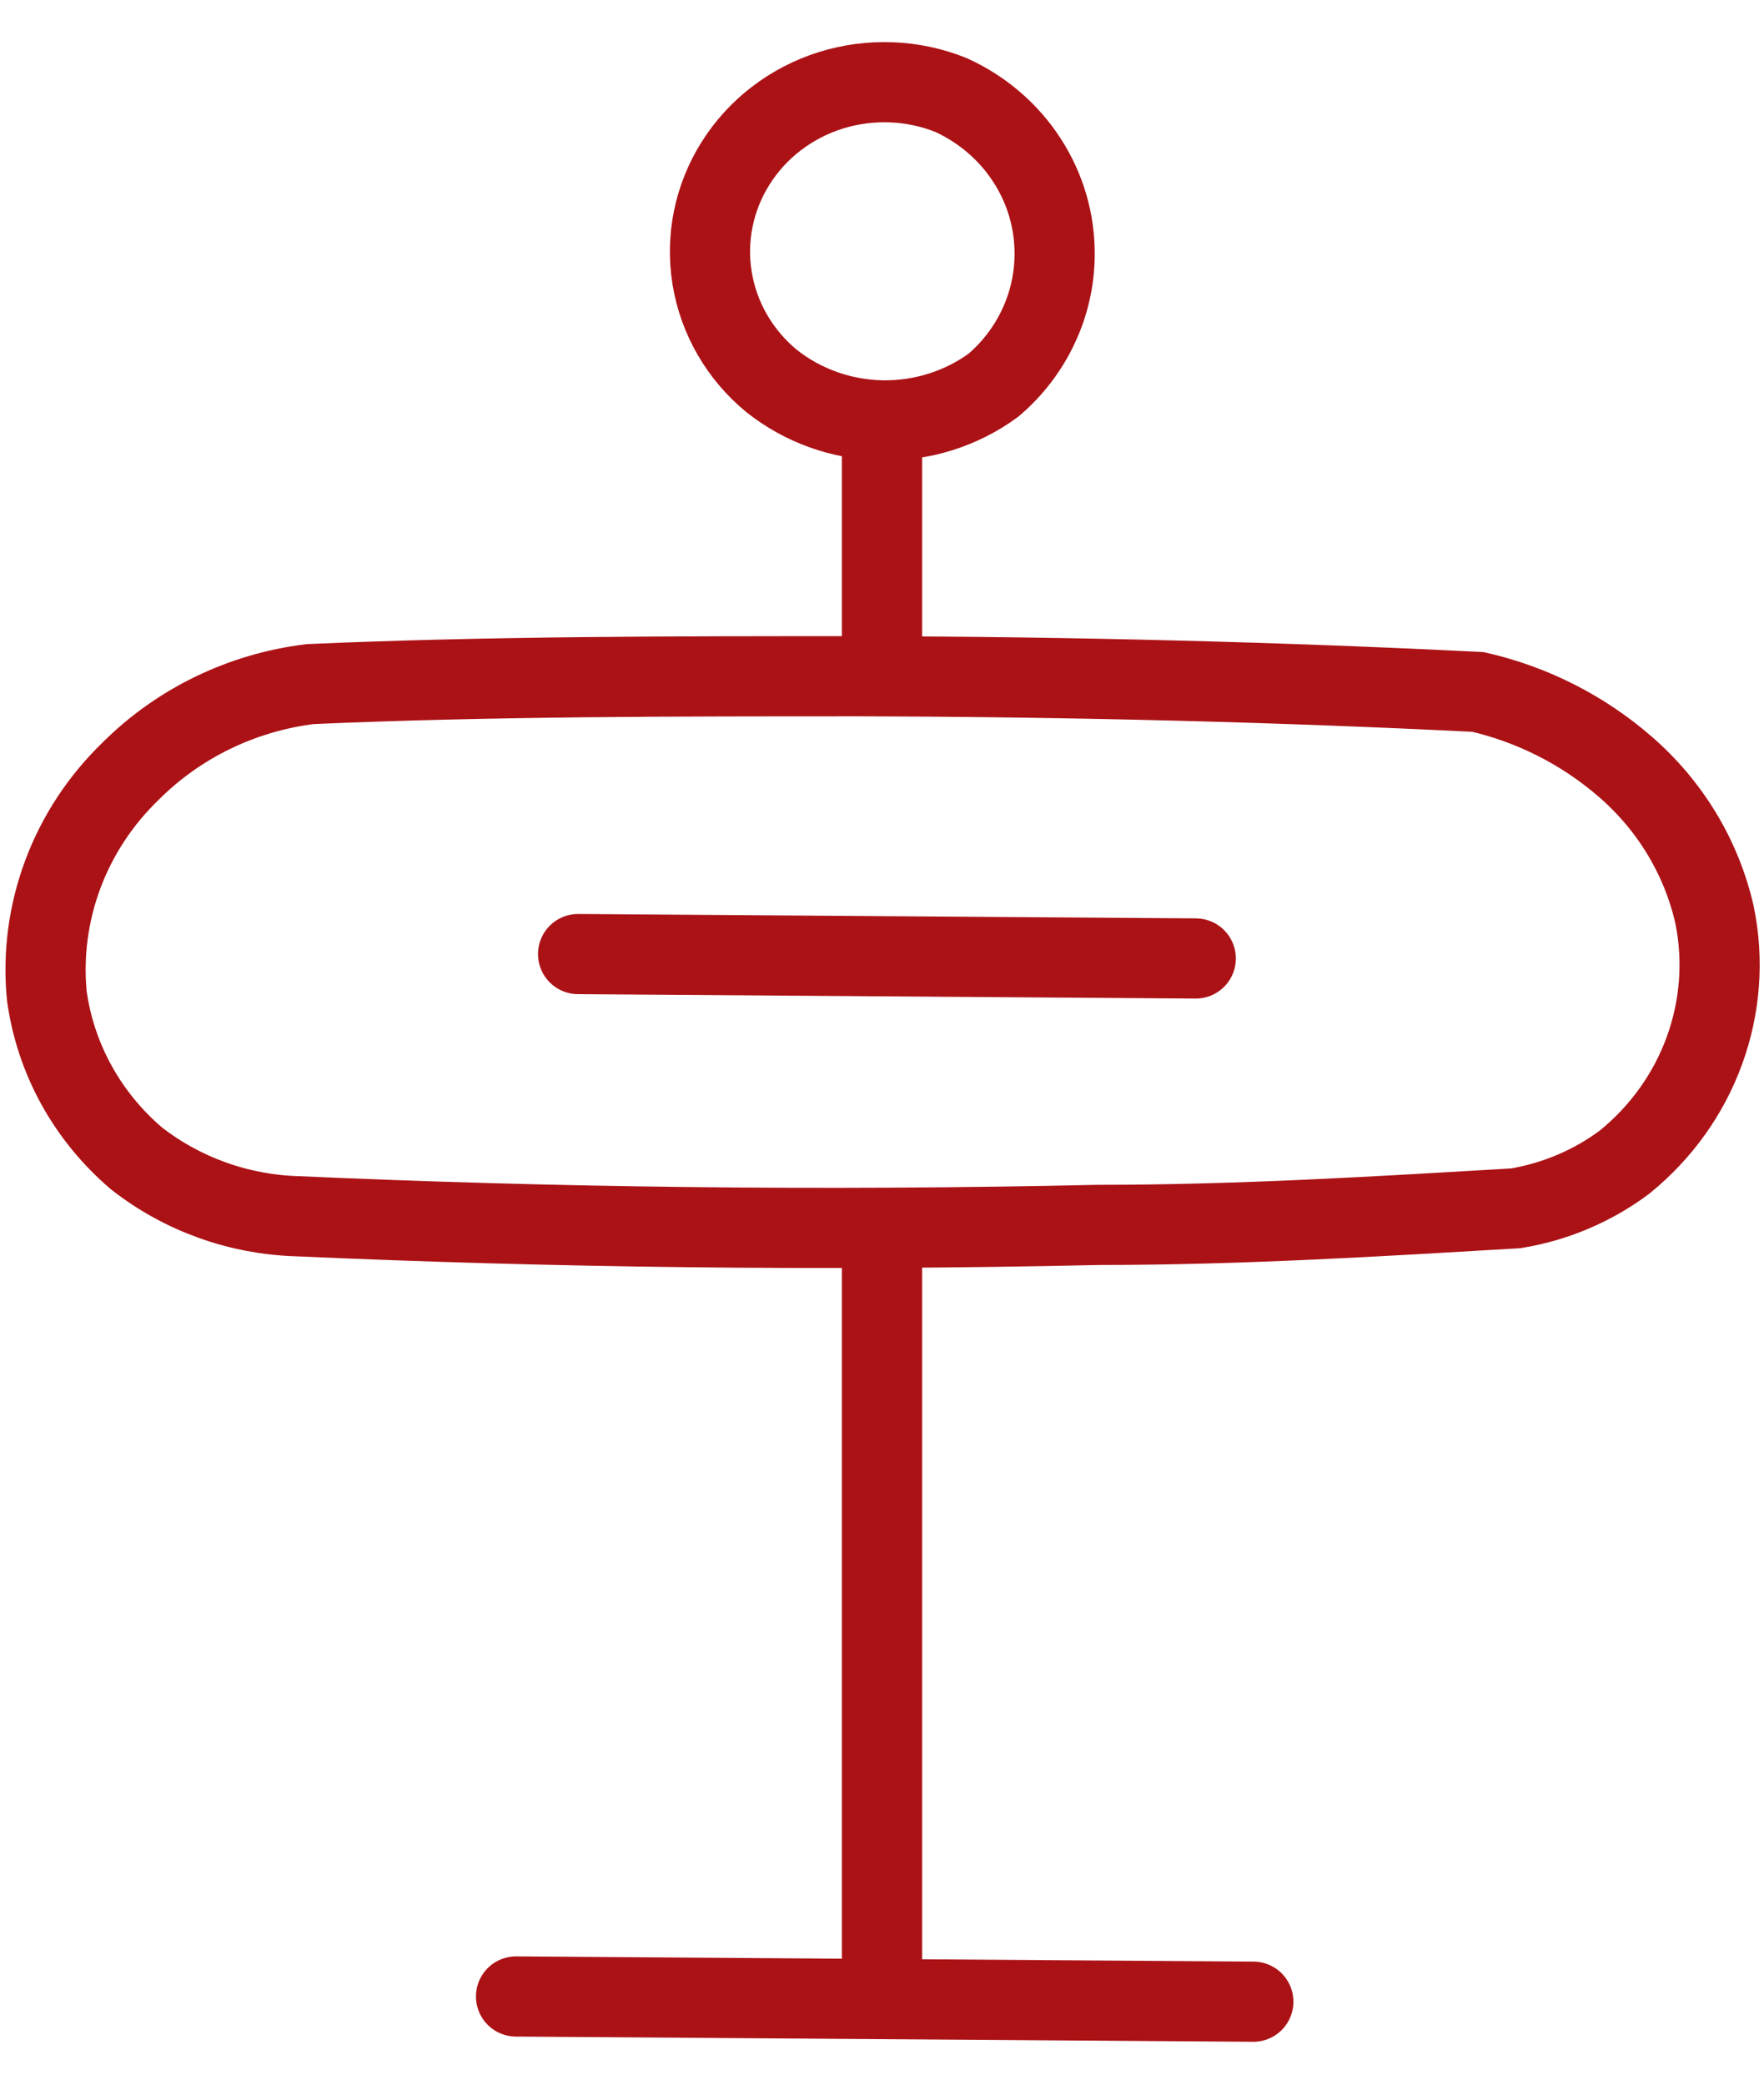 <svg width="22" height="26" viewBox="0 0 22 26" fill="none" xmlns="http://www.w3.org/2000/svg">
<g clip-path="url(#clip0_118_3073)">
<path d="M9.621 4.75C9.226 4.424 8.964 3.971 8.882 3.473C8.8 2.976 8.903 2.466 9.174 2.036C9.444 1.606 9.864 1.284 10.357 1.128C10.85 0.973 11.384 0.993 11.863 1.186C12.252 1.364 12.581 1.646 12.809 2C13.038 2.353 13.157 2.763 13.153 3.181C13.151 3.488 13.082 3.792 12.95 4.072C12.819 4.352 12.628 4.601 12.39 4.804C11.989 5.098 11.498 5.252 10.996 5.243C10.494 5.233 10.009 5.059 9.621 4.75Z" stroke="#AB1216"/>
<path d="M10.742 8.434C8.399 8.434 6.1 8.434 3.868 8.532C3.015 8.637 2.225 9.021 1.626 9.621C1.252 9.983 0.964 10.421 0.784 10.903C0.604 11.385 0.535 11.9 0.583 12.411C0.689 13.201 1.088 13.925 1.704 14.449C2.275 14.895 2.98 15.148 3.712 15.169C6.874 15.31 10.215 15.354 13.702 15.277C15.485 15.277 17.223 15.169 18.905 15.07C19.399 14.988 19.865 14.79 20.262 14.493C20.717 14.124 21.061 13.643 21.258 13.1C21.455 12.558 21.499 11.973 21.383 11.409C21.22 10.692 20.828 10.043 20.262 9.556C19.741 9.105 19.113 8.786 18.434 8.63C15.96 8.506 13.396 8.441 10.742 8.434Z" stroke="#AB1216"/>
<path d="M11 15.496V24.617" stroke="#AB1216"/>
<path d="M14.913 11.954L7.21 11.899" stroke="#AB1216" stroke-linecap="round"/>
<path d="M6.436 24.9L15.631 24.965" stroke="#AB1216" stroke-linecap="round"/>
<path d="M11 5.241V8.249" stroke="#AB1216"/>
</g>
<defs>
<clipPath id="clip0_118_3073">
<rect width="22" height="25" fill="white" transform="translate(0 0.5)"/>
</clipPath>
</defs>
</svg>
